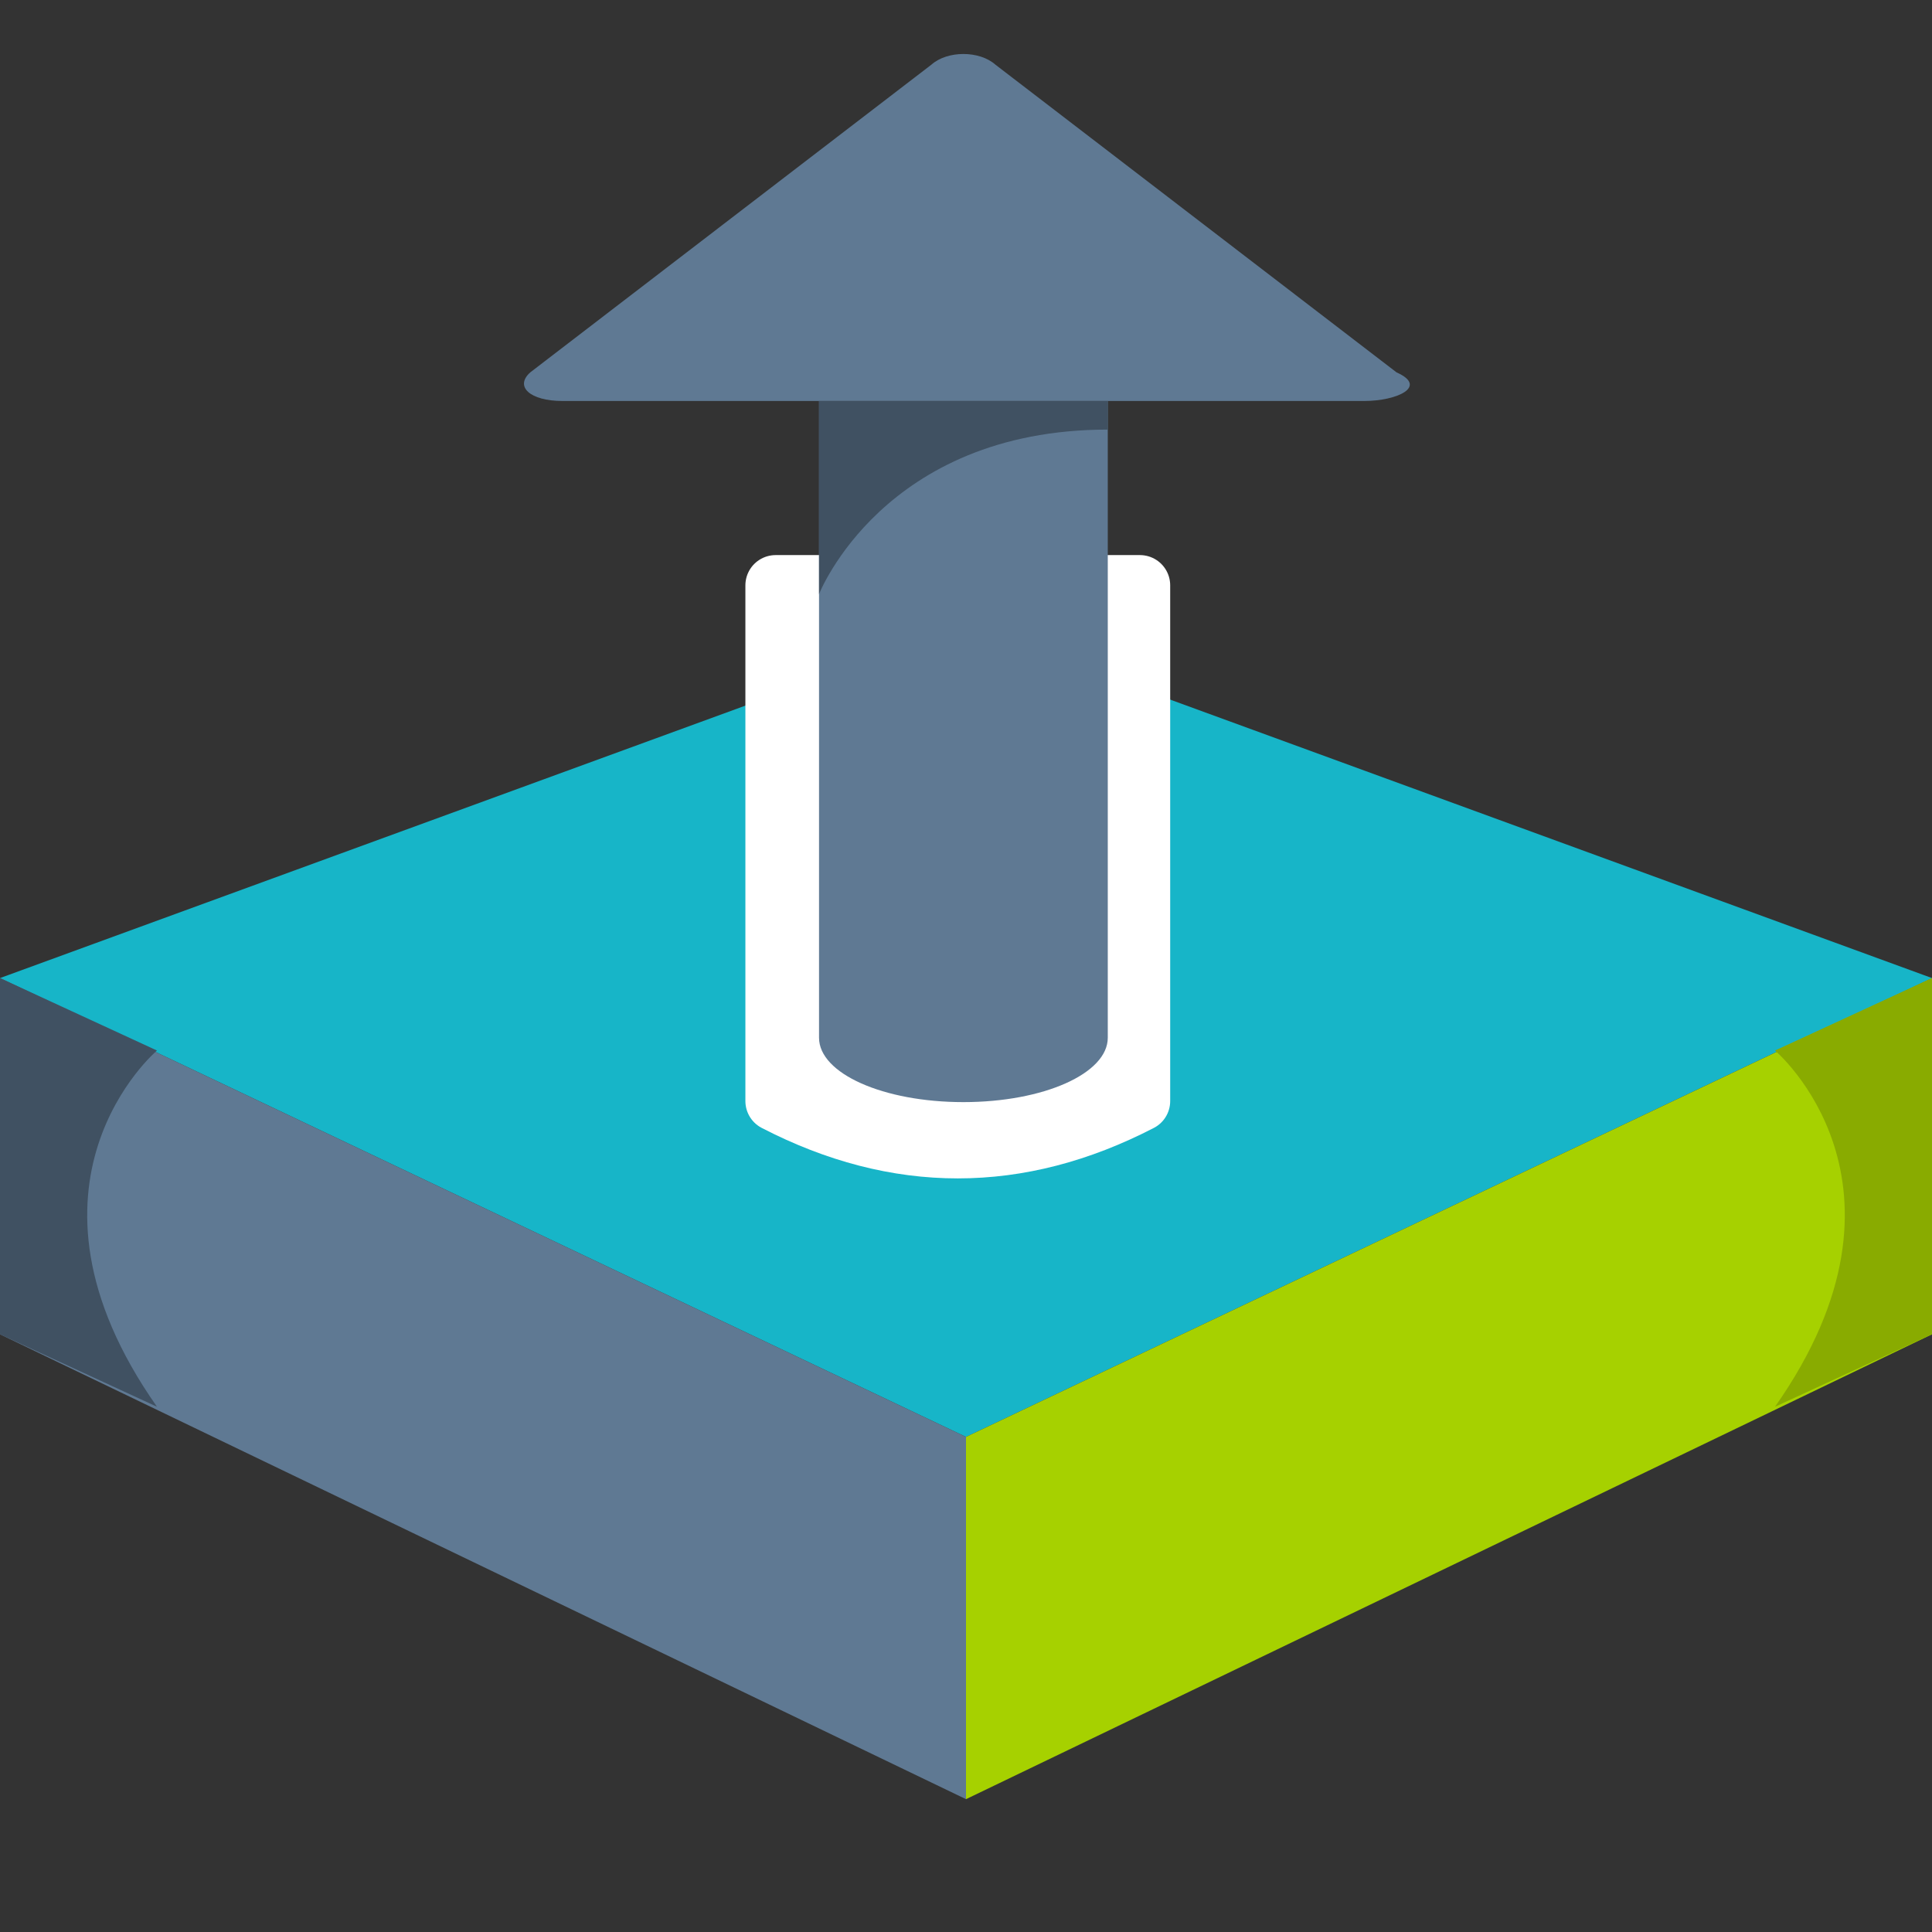 <?xml version="1.0" encoding="UTF-8" standalone="no"?>
<!-- Generator: Adobe Illustrator 24.3.0, SVG Export Plug-In . SVG Version: 6.00 Build 0)  -->

<svg
   xmlns:dc="http://purl.org/dc/elements/1.1/"
   xmlns:cc="http://creativecommons.org/ns#"
   xmlns:rdf="http://www.w3.org/1999/02/22-rdf-syntax-ns#"
   xmlns:svg="http://www.w3.org/2000/svg"
   xmlns="http://www.w3.org/2000/svg"
   xmlns:sodipodi="http://sodipodi.sourceforge.net/DTD/sodipodi-0.dtd"
   xmlns:inkscape="http://www.inkscape.org/namespaces/inkscape"
   version="1.1"
   id="Capa_1"
   x="0px"
   y="0px"
   viewBox="0 0 32 32"
   style="enable-background:new 0 0 32 32;"
   xml:space="preserve"
   sodipodi:docname="export.svg"
   inkscape:version="0.92.5 (2060ec1f9f, 2020-04-08)"><rect x="0" y="0" width="32" height="32" fill="#333333" stroke="none"/><defs
   id="defs2768" /><sodipodi:namedview
   pagecolor="#ffffff"
   bordercolor="#666666"
   borderopacity="1"
   objecttolerance="10"
   gridtolerance="10"
   guidetolerance="10"
   inkscape:pageopacity="0"
   inkscape:pageshadow="2"
   inkscape:window-width="1920"
   inkscape:window-height="1027"
   id="namedview2766"
   showgrid="false"
   inkscape:zoom="29.5"
   inkscape:cx="16"
   inkscape:cy="22.779661"
   inkscape:window-x="0"
   inkscape:window-y="27"
   inkscape:window-maximized="1"
   inkscape:current-layer="Capa_1" />
<style
   type="text/css"
   id="style2745">
	.st0{fill:#17B5C8;}
	.st1{fill:#11828F;}
	.st2{fill:none;}
	.st3{fill:#A6D100;}
	.st4{fill:#89AB00;}
	.st5{fill:#5F7993;}
	.st6{fill:#405162;}
	.st7{fill:#FFFFFF;}
	.st8{fill:#3A5368;}
</style>
<path
   class="st0"
   d="M17.5,10.9V16c0,0.8-0.7,1.5-1.5,1.5c-0.8,0-1.5-0.7-1.5-1.5v-5.1L0,16.2l16,7.6l16-7.6L17.5,10.9z"
   id="path2747" />
<polygon
   class="st3"
   points="32,16.2 32,22.1 16,29.8 16,23.8 "
   id="polygon2749" />
<path
   style="opacity:1;fill:#ffffff;fill-opacity:1;fill-rule:nonzero;stroke:#ffffff;stroke-width:1.002;stroke-linecap:round;stroke-linejoin:round;stroke-miterlimit:4;stroke-dasharray:none;stroke-dashoffset:0;stroke-opacity:1"
   d="m 12.847,9.695 h 6.034 v 8.542 c -2.011,1.04 -4.023,1.04 -6.034,0 z"
   id="rect3315"
   inkscape:connector-curvature="0"
   sodipodi:nodetypes="ccccc" /><g
   id="g2757"
   transform="matrix(2.657,0,0,1.185,-26.555,-1.772)">
	<path
   class="st5"
   d="m 15.1,7.1 h 1.8 V 16 c 0,0.5 -0.4,0.9 -0.9,0.9 v 0 c -0.5,0 -0.9,-0.4 -0.9,-0.9 z"
   id="path2751"
   inkscape:connector-curvature="0"
   style="fill:#5f7993" />
	<path
   class="st5"
   d="m 15.8,2.4 -2.5,4.3 c -0.1,0.2 0,0.4 0.2,0.4 h 5 c 0.2,0 0.4,-0.2 0.2,-0.4 L 16.2,2.4 c -0.1,-0.2 -0.3,-0.2 -0.4,0 z"
   id="path2753"
   inkscape:connector-curvature="0"
   style="fill:#5f7993" />
	<path
   class="st6"
   d="M 16.9,7.5 V 7.1 h -1.8 v 0.4 2.3 c 0,0 0.4,-2.3 1.8,-2.3 z"
   id="path2755"
   inkscape:connector-curvature="0"
   style="fill:#405162" />
</g>
<polygon
   class="st5"
   points="0,16.2 0,22.1 16,29.8 16,23.8 "
   id="polygon2759" />
<path
   class="st6"
   d="M2.6,17.4c0,0-2.6,2.2,0,5.9L0,22.1v-5.9L2.6,17.4z"
   id="path2761" />
<path
   class="st4"
   d="M29.4,17.4c0,0,2.6,2.2,0,5.9l2.6-1.2v-5.9L29.4,17.4z"
   id="path2763" />
</svg>